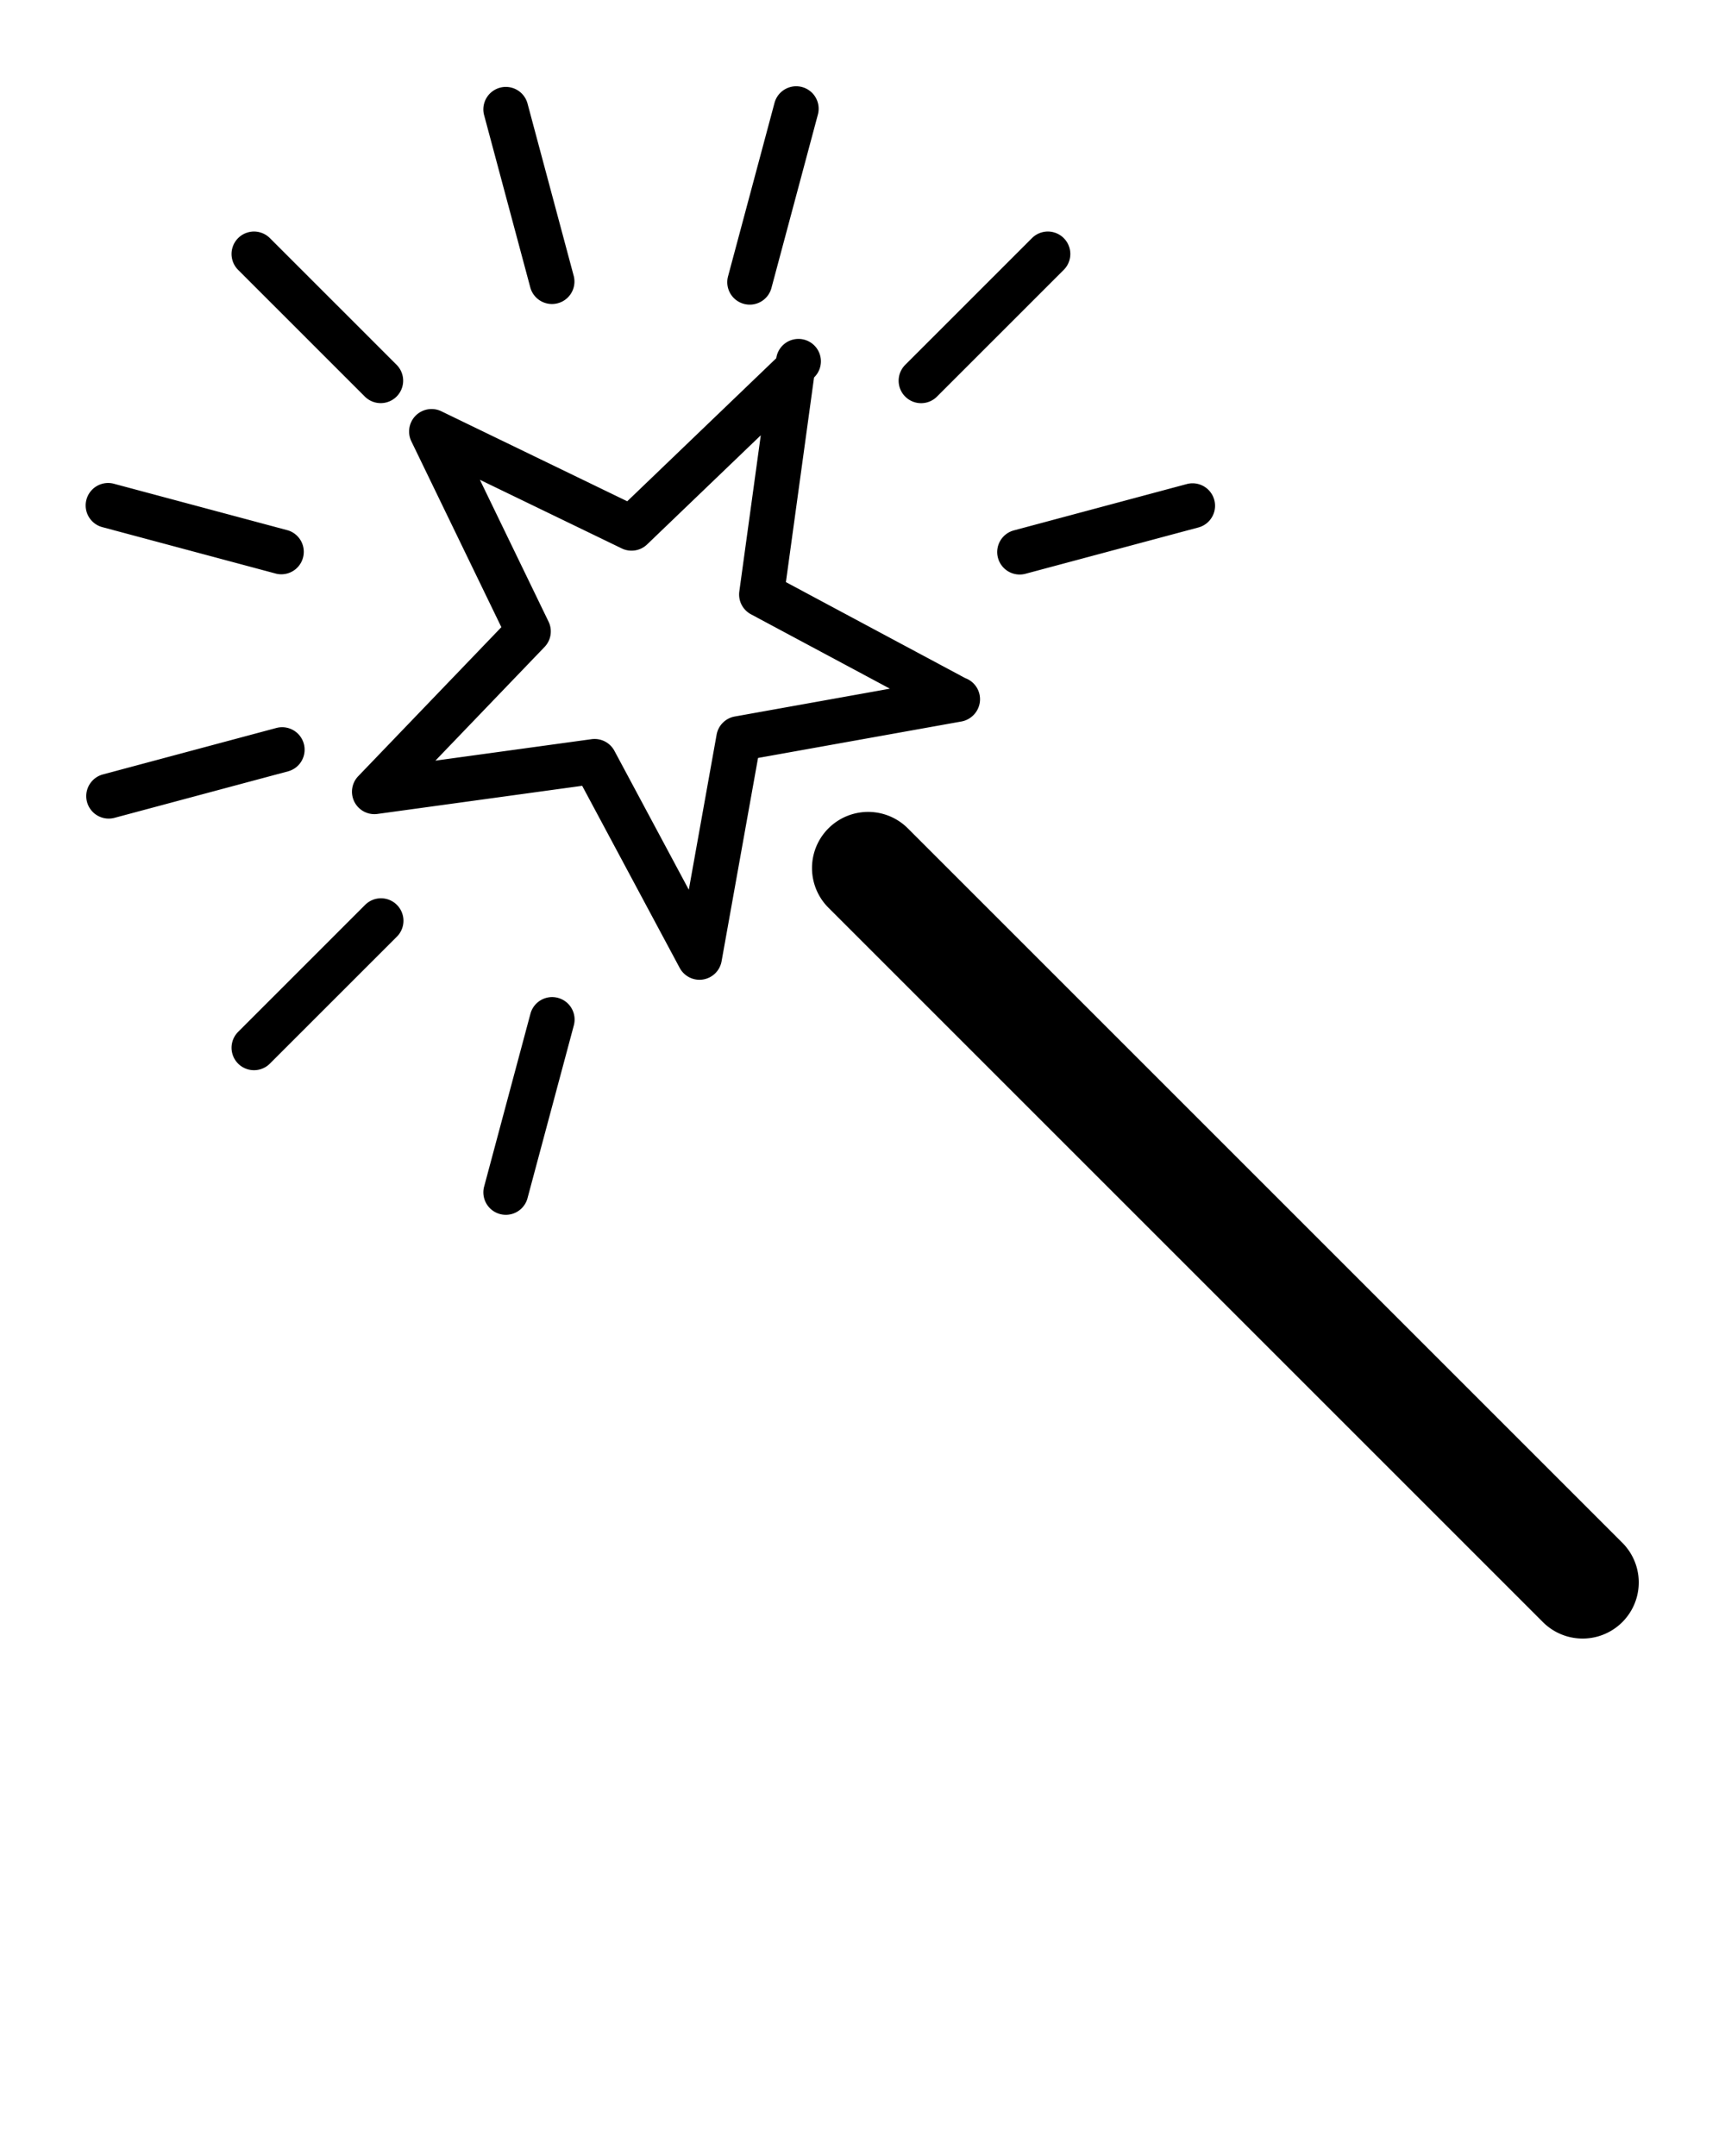 <svg xmlns="http://www.w3.org/2000/svg" viewBox="0 0 100 125"><path d="M94.047 89.445L52.628 48.026a3.254 3.254 0 1 0-4.602 4.602l41.419 41.419a3.254 3.254 0 1 0 4.602-4.602z"/><path d="M56.423 41.47l.009-.009a1.302 1.302 0 0 0-.472-2.143l-10.4-5.568 1.631-11.865a1.3 1.3 0 1 0-2.19-1.116l-8.639 8.294-10.778-5.219a1.303 1.303 0 0 0-1.739 1.739l5.219 10.779L20.769 45a1.3 1.3 0 0 0 1.116 2.19l11.864-1.631 5.653 10.557a1.301 1.301 0 0 0 2.429-.385l2.113-11.786 11.787-2.114a1.3 1.3 0 0 0 .692-.361zm-13.829.072a1.29 1.29 0 0 0-.69.361 1.29 1.29 0 0 0-.361.69l-1.612 8.992-4.313-8.054a1.303 1.303 0 0 0-1.325-.675L25.241 44.1l6.327-6.59a1.3 1.3 0 0 0 .232-1.469l-3.981-8.224 8.225 3.98c.49.237 1.076.145 1.469-.232l6.59-6.327-1.244 9.052c-.074.54.195 1.068.675 1.325l8.054 4.313-8.994 1.614zm11.707-18.531l7.365-7.364a1.302 1.302 0 1 0-1.841-1.842L52.46 21.17a1.302 1.302 0 0 0 1.841 1.841zM21.167 52.463l-7.362 7.363a1.3 1.3 0 1 0 1.84 1.841l7.363-7.362c.508-.509.508-1.333 0-1.842s-1.333-.509-1.841 0zm-.001-29.455a1.302 1.302 0 0 0 1.841-1.841l-7.362-7.362a1.301 1.301 0 1 0-1.84 1.842l7.361 7.361zm21.96-5.39a1.301 1.301 0 0 0 1.595-.921L47.414 6.64a1.301 1.301 0 1 0-2.515-.673l-2.694 10.057a1.301 1.301 0 0 0 .921 1.594zm-10.78 40.236a1.302 1.302 0 0 0-1.596.92l-2.694 10.058a1.302 1.302 0 0 0 2.514.674l2.696-10.058a1.303 1.303 0 0 0-.92-1.594zM5.965 30.571l10.058 2.694a1.303 1.303 0 0 0 .674-2.515L6.64 28.057a1.302 1.302 0 1 0-.675 2.514zm51.889 1.775a1.303 1.303 0 0 0 1.595.92l10.058-2.694a1.303 1.303 0 0 0-.675-2.516l-10.057 2.695c-.697.187-1.107.9-.921 1.595zM17.279 44.385a1.303 1.303 0 0 0-1.257-2.179L5.965 44.9a1.302 1.302 0 0 0 .675 2.516l10.057-2.695c.228-.062.426-.18.582-.336zM30.75 16.696a1.303 1.303 0 0 0 2.516-.675L30.571 5.966a1.303 1.303 0 0 0-2.516.674l2.695 10.056z"/></svg>